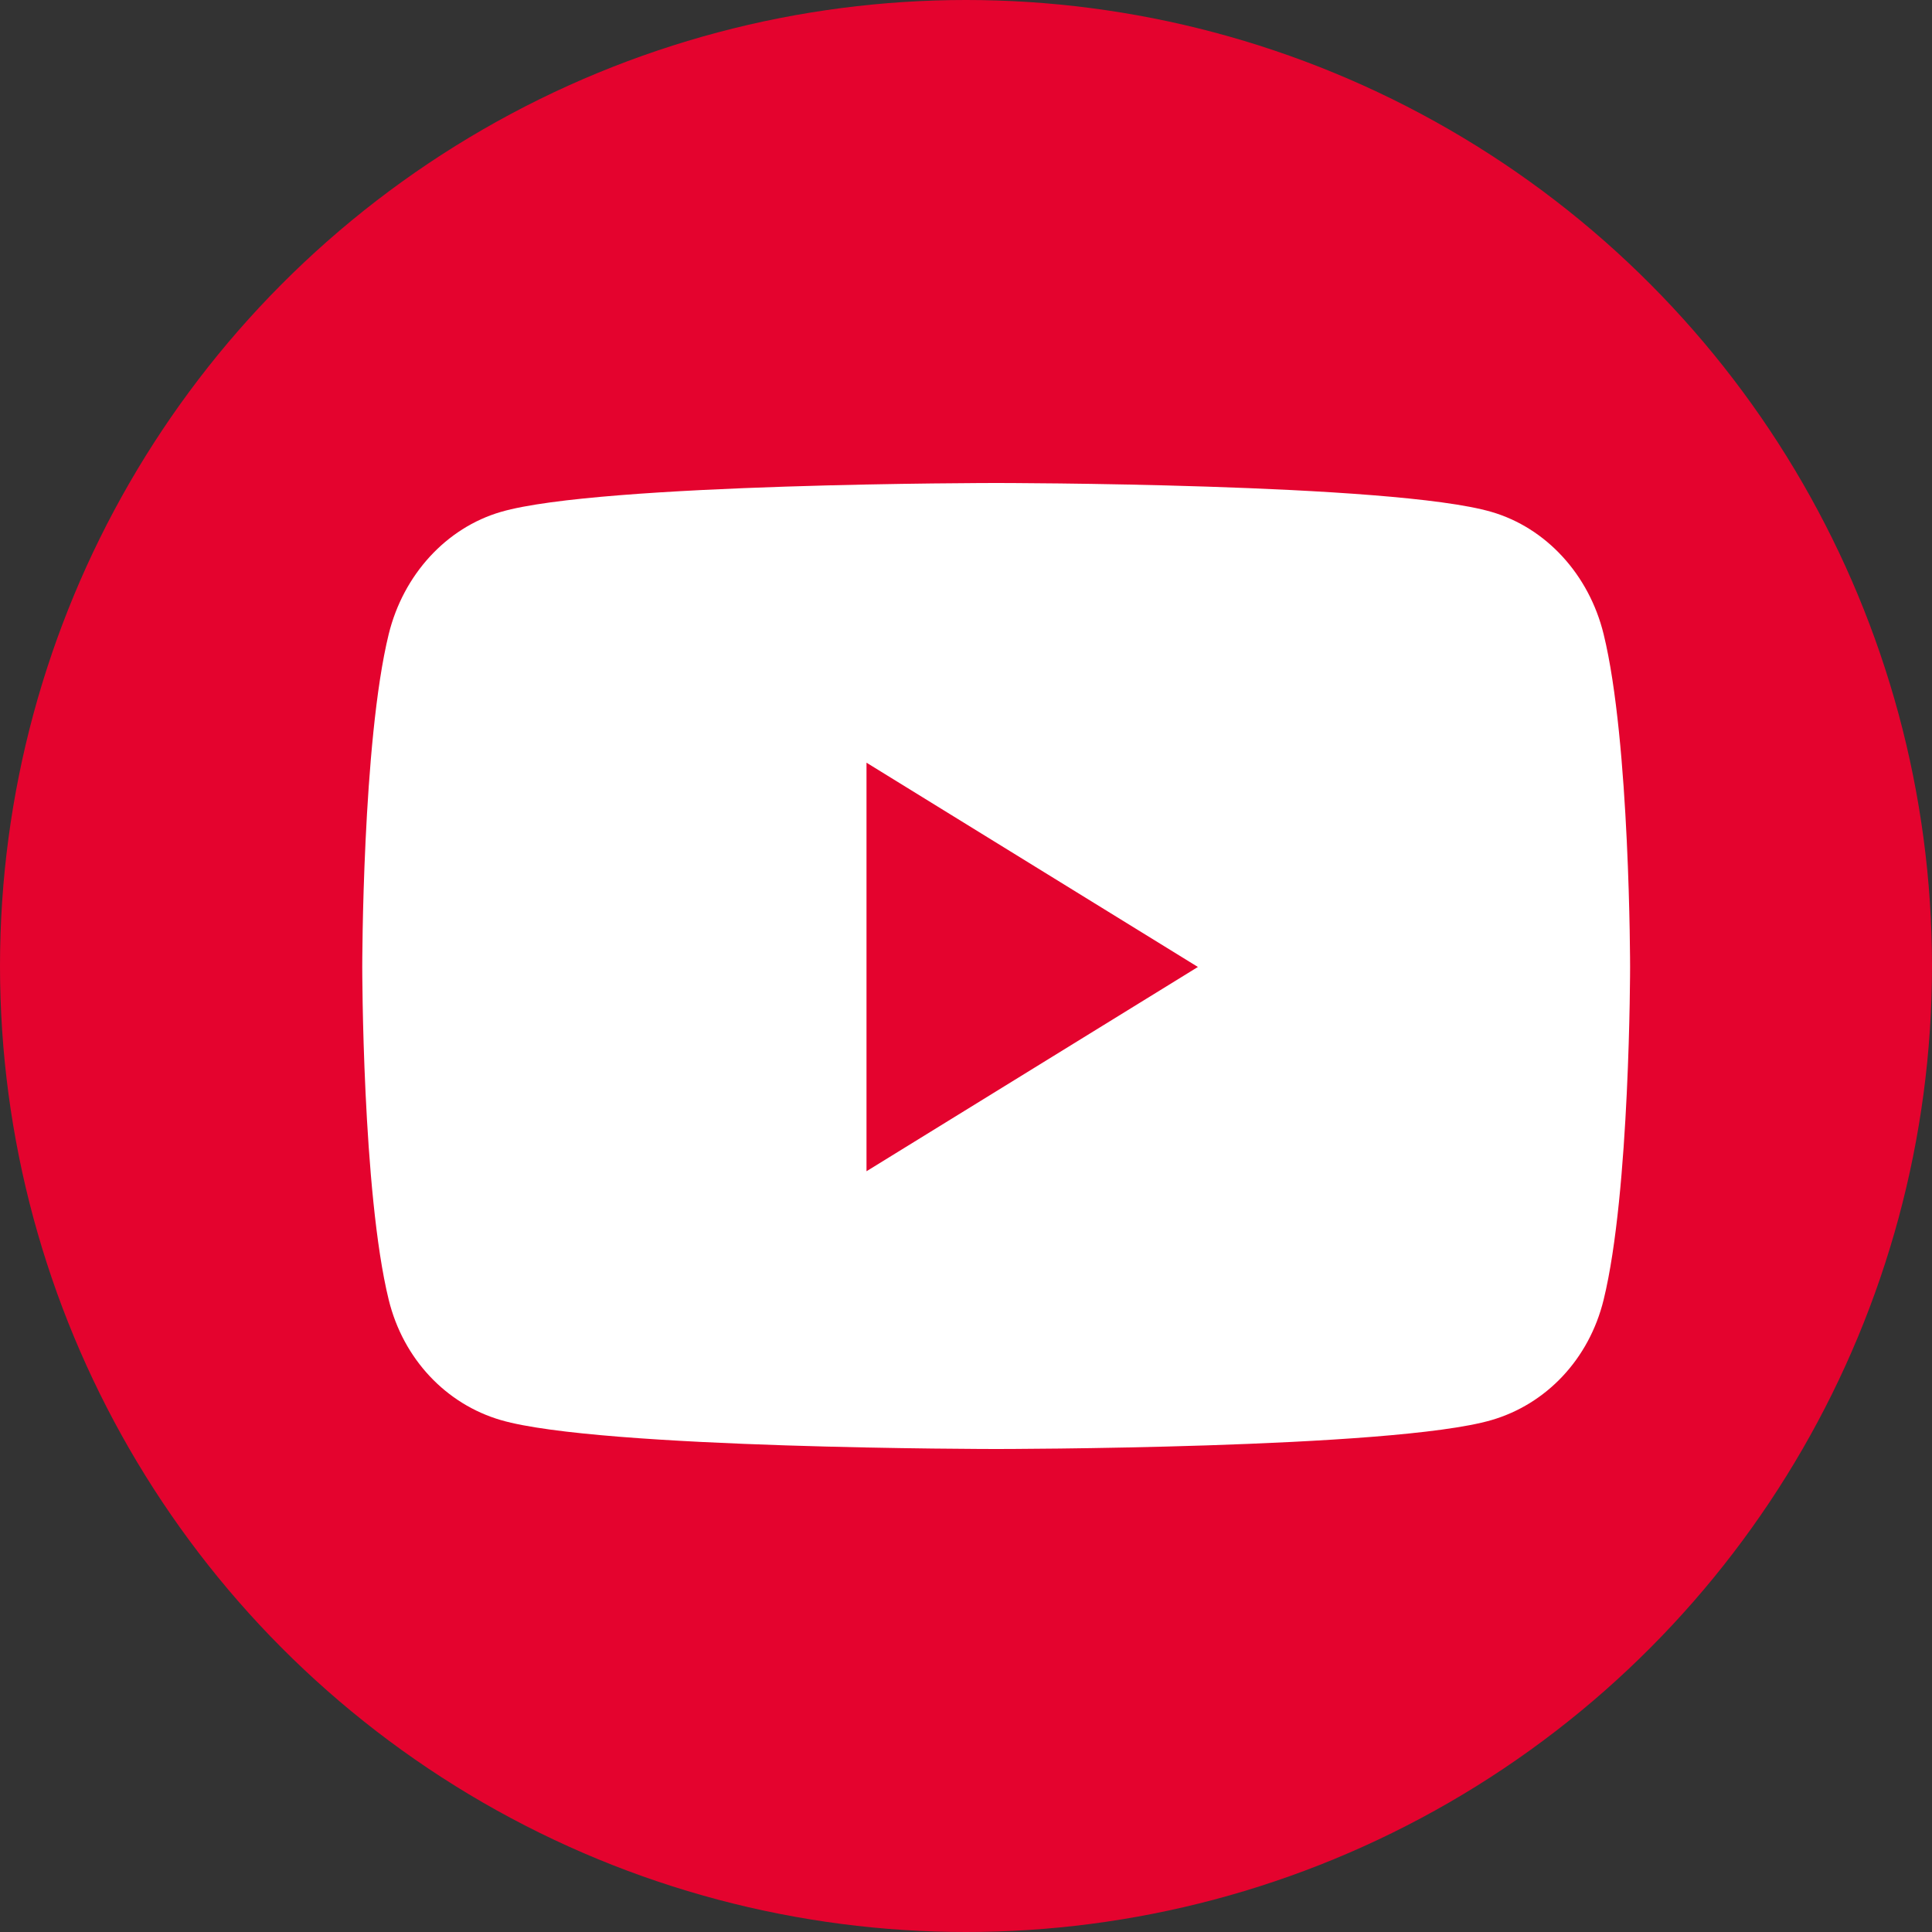<svg width="30" height="30" viewBox="0 0 30 30" fill="none" xmlns="http://www.w3.org/2000/svg">
<rect x="0" y="0" width="30" height="30" fill="#333333" stroke="none"/>
<circle cx="15" cy="15" r="15" fill="#E4032E"/>
<path d="M24.901 9.847C24.675 8.923 24.008 8.196 23.16 7.949C21.625 7.5 15.469 7.5 15.469 7.5C15.469 7.5 9.312 7.5 7.777 7.949C6.93 8.196 6.263 8.923 6.036 9.847C5.625 11.521 5.625 15.015 5.625 15.015C5.625 15.015 5.625 18.509 6.036 20.183C6.263 21.107 6.93 21.804 7.777 22.051C9.312 22.5 15.469 22.5 15.469 22.5C15.469 22.5 21.625 22.5 23.16 22.051C24.008 21.804 24.675 21.107 24.901 20.183C25.312 18.509 25.312 15.015 25.312 15.015C25.312 15.015 25.312 11.521 24.901 9.847ZM13.455 18.187V11.843L18.601 15.015L13.455 18.187Z" fill="white"/>
</svg>
